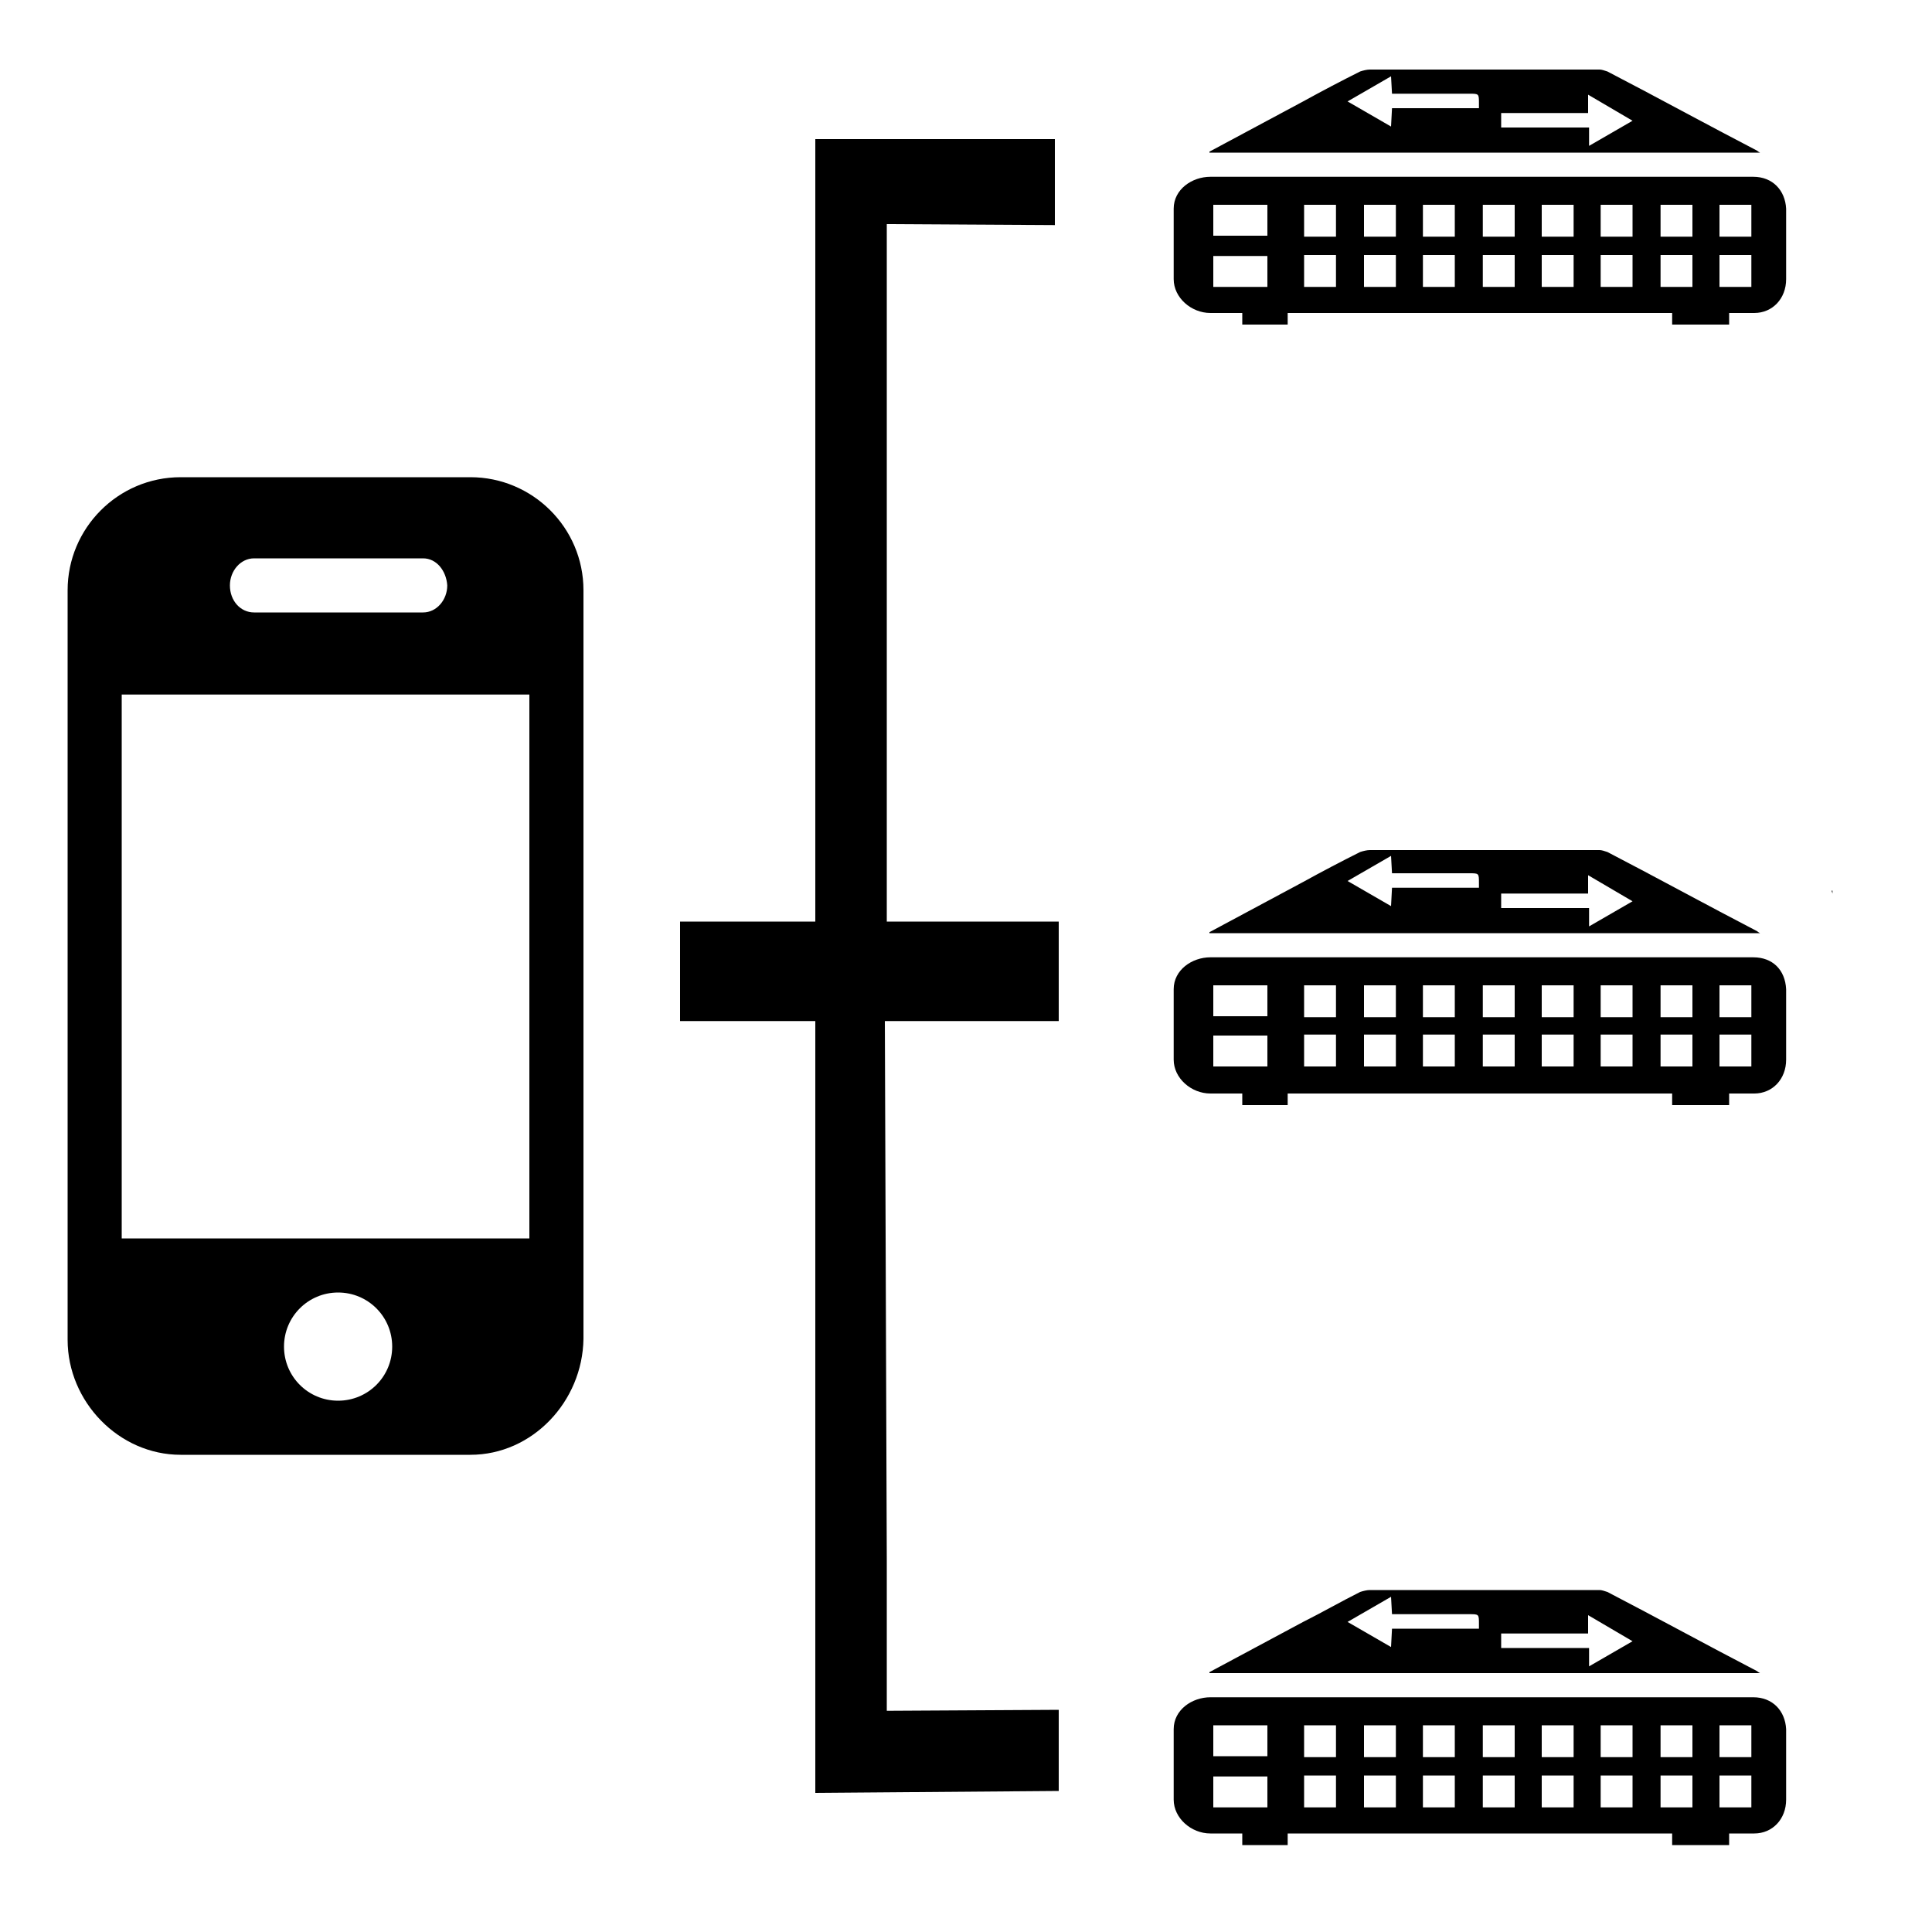 <?xml version="1.0" standalone="no"?><!DOCTYPE svg PUBLIC "-//W3C//DTD SVG 1.1//EN" "http://www.w3.org/Graphics/SVG/1.1/DTD/svg11.dtd"><svg t="1532933639431" class="icon" style="" viewBox="0 0 1024 1024" version="1.1" xmlns="http://www.w3.org/2000/svg" p-id="6433" xmlns:xlink="http://www.w3.org/1999/xlink" width="200" height="200"><defs><style type="text/css"></style></defs><path d="M470.016 827.392l-1.024-286.208h92.16V488.448H470.016V118.784l89.088 0.512v-45.568H432.128v414.72h-71.68v52.736h71.68v409.088l129.024-1.024V906.24l-91.136 0.512zM971.264 472.064h-0.512l0.512 1.536zM932.864 80.896c-1.024-0.512-1.536-1.024-1.536-1.024-26.624-13.824-52.736-28.16-79.36-41.984-1.536-0.512-3.072-1.024-4.096-1.024h-121.856c-1.536 0-3.584 0.512-5.12 1.024-10.24 5.12-19.968 10.24-30.208 15.872l-49.664 26.624v0.512h291.84z m-137.216-20.992h46.08V50.176l23.552 13.824-23.04 13.312v-9.728h-46.592v-7.68zM737.28 40.448l0.512 9.216h40.96c5.12 0 5.12 0 5.12 5.12v2.56h-46.08l-0.512 9.728-23.04-13.312 23.04-13.312z m192 53.248h-287.744c-9.728 0-19.456 6.656-19.456 16.896v37.376c0 9.728 9.216 17.92 19.456 17.92h16.896v6.144h24.064v-6.144h203.776v6.144h30.208v-6.144h13.312c9.728 0 16.896-7.68 16.896-17.92v-37.376c-0.512-9.728-7.168-16.896-17.408-16.896z m-257.536 58.368h-28.672v-16.384h28.672v16.384z m0-27.136h-28.672v-16.384h28.672v16.384z m36.352 27.136H691.2v-16.896h16.896v16.896z m0-26.624H691.2v-16.896h16.896v16.896z m31.744 26.624h-16.896v-16.896h16.896v16.896z m0-26.624h-16.896v-16.896h16.896v16.896z m31.232 26.624h-16.896v-16.896h16.896v16.896z m0-26.624h-16.896v-16.896h16.896v16.896z m31.744 26.624h-16.896v-16.896h16.896v16.896z m0-26.624h-16.896v-16.896h16.896v16.896z m31.232 26.624h-16.896v-16.896h16.896v16.896z m0-26.624h-16.896v-16.896h16.896v16.896z m31.232 26.624h-16.896v-16.896h16.896v16.896z m0-26.624h-16.896v-16.896h16.896v16.896z m31.744 26.624h-16.896v-16.896h16.896v16.896z m0-26.624h-16.896v-16.896h16.896v16.896z m31.232 26.624H911.36v-16.896h16.896v16.896z m0-26.624H911.36v-16.896h16.896v16.896zM932.864 494.592c-1.024-0.512-1.536-1.024-1.536-1.024-26.624-13.824-52.736-28.16-79.36-41.984-1.536-0.512-3.072-1.024-4.096-1.024h-121.856c-1.536 0-3.584 0.512-5.12 1.024-10.24 5.12-19.968 10.24-30.208 15.872l-49.664 26.624v0.512h291.84z m-137.216-20.992h46.08v-9.728l23.552 13.824-23.04 13.312V481.28h-46.592v-7.68zM737.28 453.632l0.512 9.216h40.96c5.12 0 5.12 0 5.12 5.12v2.56h-46.08l-0.512 9.728-23.04-13.312 23.04-13.312z m192 53.76h-287.744c-9.728 0-19.456 6.656-19.456 16.896v37.376c0 9.728 9.216 17.92 19.456 17.92h16.896v6.144h24.064v-6.144h203.776v6.144h30.208v-6.144h13.312c9.728 0 16.896-7.68 16.896-17.92v-37.376c-0.512-10.24-7.168-16.896-17.408-16.896z m-257.536 57.856h-28.672v-16.384h28.672v16.384z m0-26.624h-28.672V522.24h28.672v16.384z m36.352 26.624H691.2v-16.896h16.896v16.896z m0-26.112H691.2V522.24h16.896v16.896z m31.744 26.112h-16.896v-16.896h16.896v16.896z m0-26.112h-16.896V522.24h16.896v16.896z m31.232 26.112h-16.896v-16.896h16.896v16.896z m0-26.112h-16.896V522.24h16.896v16.896z m31.744 26.112h-16.896v-16.896h16.896v16.896z m0-26.112h-16.896V522.24h16.896v16.896z m31.232 26.112h-16.896v-16.896h16.896v16.896z m0-26.112h-16.896V522.24h16.896v16.896z m31.232 26.112h-16.896v-16.896h16.896v16.896z m0-26.112h-16.896V522.24h16.896v16.896z m31.744 26.112h-16.896v-16.896h16.896v16.896z m0-26.112h-16.896V522.24h16.896v16.896z m31.232 26.112H911.36v-16.896h16.896v16.896z m0-26.112H911.36V522.24h16.896v16.896zM932.864 886.784c-1.024-0.512-1.536-1.024-1.536-1.024-26.624-13.824-52.736-28.16-79.36-41.984-1.536-0.512-3.072-1.024-4.096-1.024h-121.856c-1.536 0-3.584 0.512-5.12 1.024-10.24 5.12-19.968 10.752-30.208 15.872l-49.664 26.624v0.512h291.84z m-137.216-20.992h46.08v-9.728l23.552 13.824-23.04 13.312v-9.728h-46.592v-7.68z m-58.368-19.456l0.512 9.216h40.96c5.12 0 5.12 0 5.12 5.12v2.56h-46.08l-0.512 9.728-23.04-13.312 23.04-13.312z m192 53.248h-287.744c-9.728 0-19.456 6.656-19.456 16.896v37.376c0 9.728 9.216 17.92 19.456 17.92h16.896v6.144h24.064v-6.144h203.776v6.144h30.208v-6.144h13.312c9.728 0 16.896-7.68 16.896-17.92V916.48c-0.512-9.728-7.168-16.896-17.408-16.896z m-257.536 58.368h-28.672v-16.384h28.672v16.384z m0-27.136h-28.672v-16.384h28.672v16.384z m36.352 27.136H691.2v-16.896h16.896v16.896z m0-26.624H691.2v-16.896h16.896v16.896z m31.744 26.624h-16.896v-16.896h16.896v16.896z m0-26.624h-16.896v-16.896h16.896v16.896z m31.232 26.624h-16.896v-16.896h16.896v16.896z m0-26.624h-16.896v-16.896h16.896v16.896z m31.744 26.624h-16.896v-16.896h16.896v16.896z m0-26.624h-16.896v-16.896h16.896v16.896z m31.232 26.624h-16.896v-16.896h16.896v16.896z m0-26.624h-16.896v-16.896h16.896v16.896z m31.232 26.624h-16.896v-16.896h16.896v16.896z m0-26.624h-16.896v-16.896h16.896v16.896z m31.744 26.624h-16.896v-16.896h16.896v16.896z m0-26.624h-16.896v-16.896h16.896v16.896z m31.232 26.624H911.36v-16.896h16.896v16.896z m0-26.624H911.36v-16.896h16.896v16.896zM249.344 771.072h-153.6c-32.768 0-59.904-28.16-59.904-60.928V312.832c0-32.768 26.624-59.904 59.904-59.904h153.6c32.768 0 59.904 26.624 59.904 59.904v396.8c-0.512 33.28-27.136 61.44-59.904 61.44zM179.2 742.4c15.872 0 28.672-12.8 28.672-28.672 0-15.872-12.8-28.672-28.672-28.672-15.872 0-28.672 12.8-28.672 28.672 0 15.872 12.8 28.672 28.672 28.672z m45.056-446.464H134.656c-7.168 0-12.8 6.656-12.8 14.336 0 8.192 5.632 14.336 12.8 14.336h89.6c7.168 0 12.8-6.656 12.8-14.336-0.512-7.68-5.632-14.336-12.8-14.336z m55.808 72.192H64.512v288.256h216.064V368.128h-0.512z" p-id="6434"></path></svg>